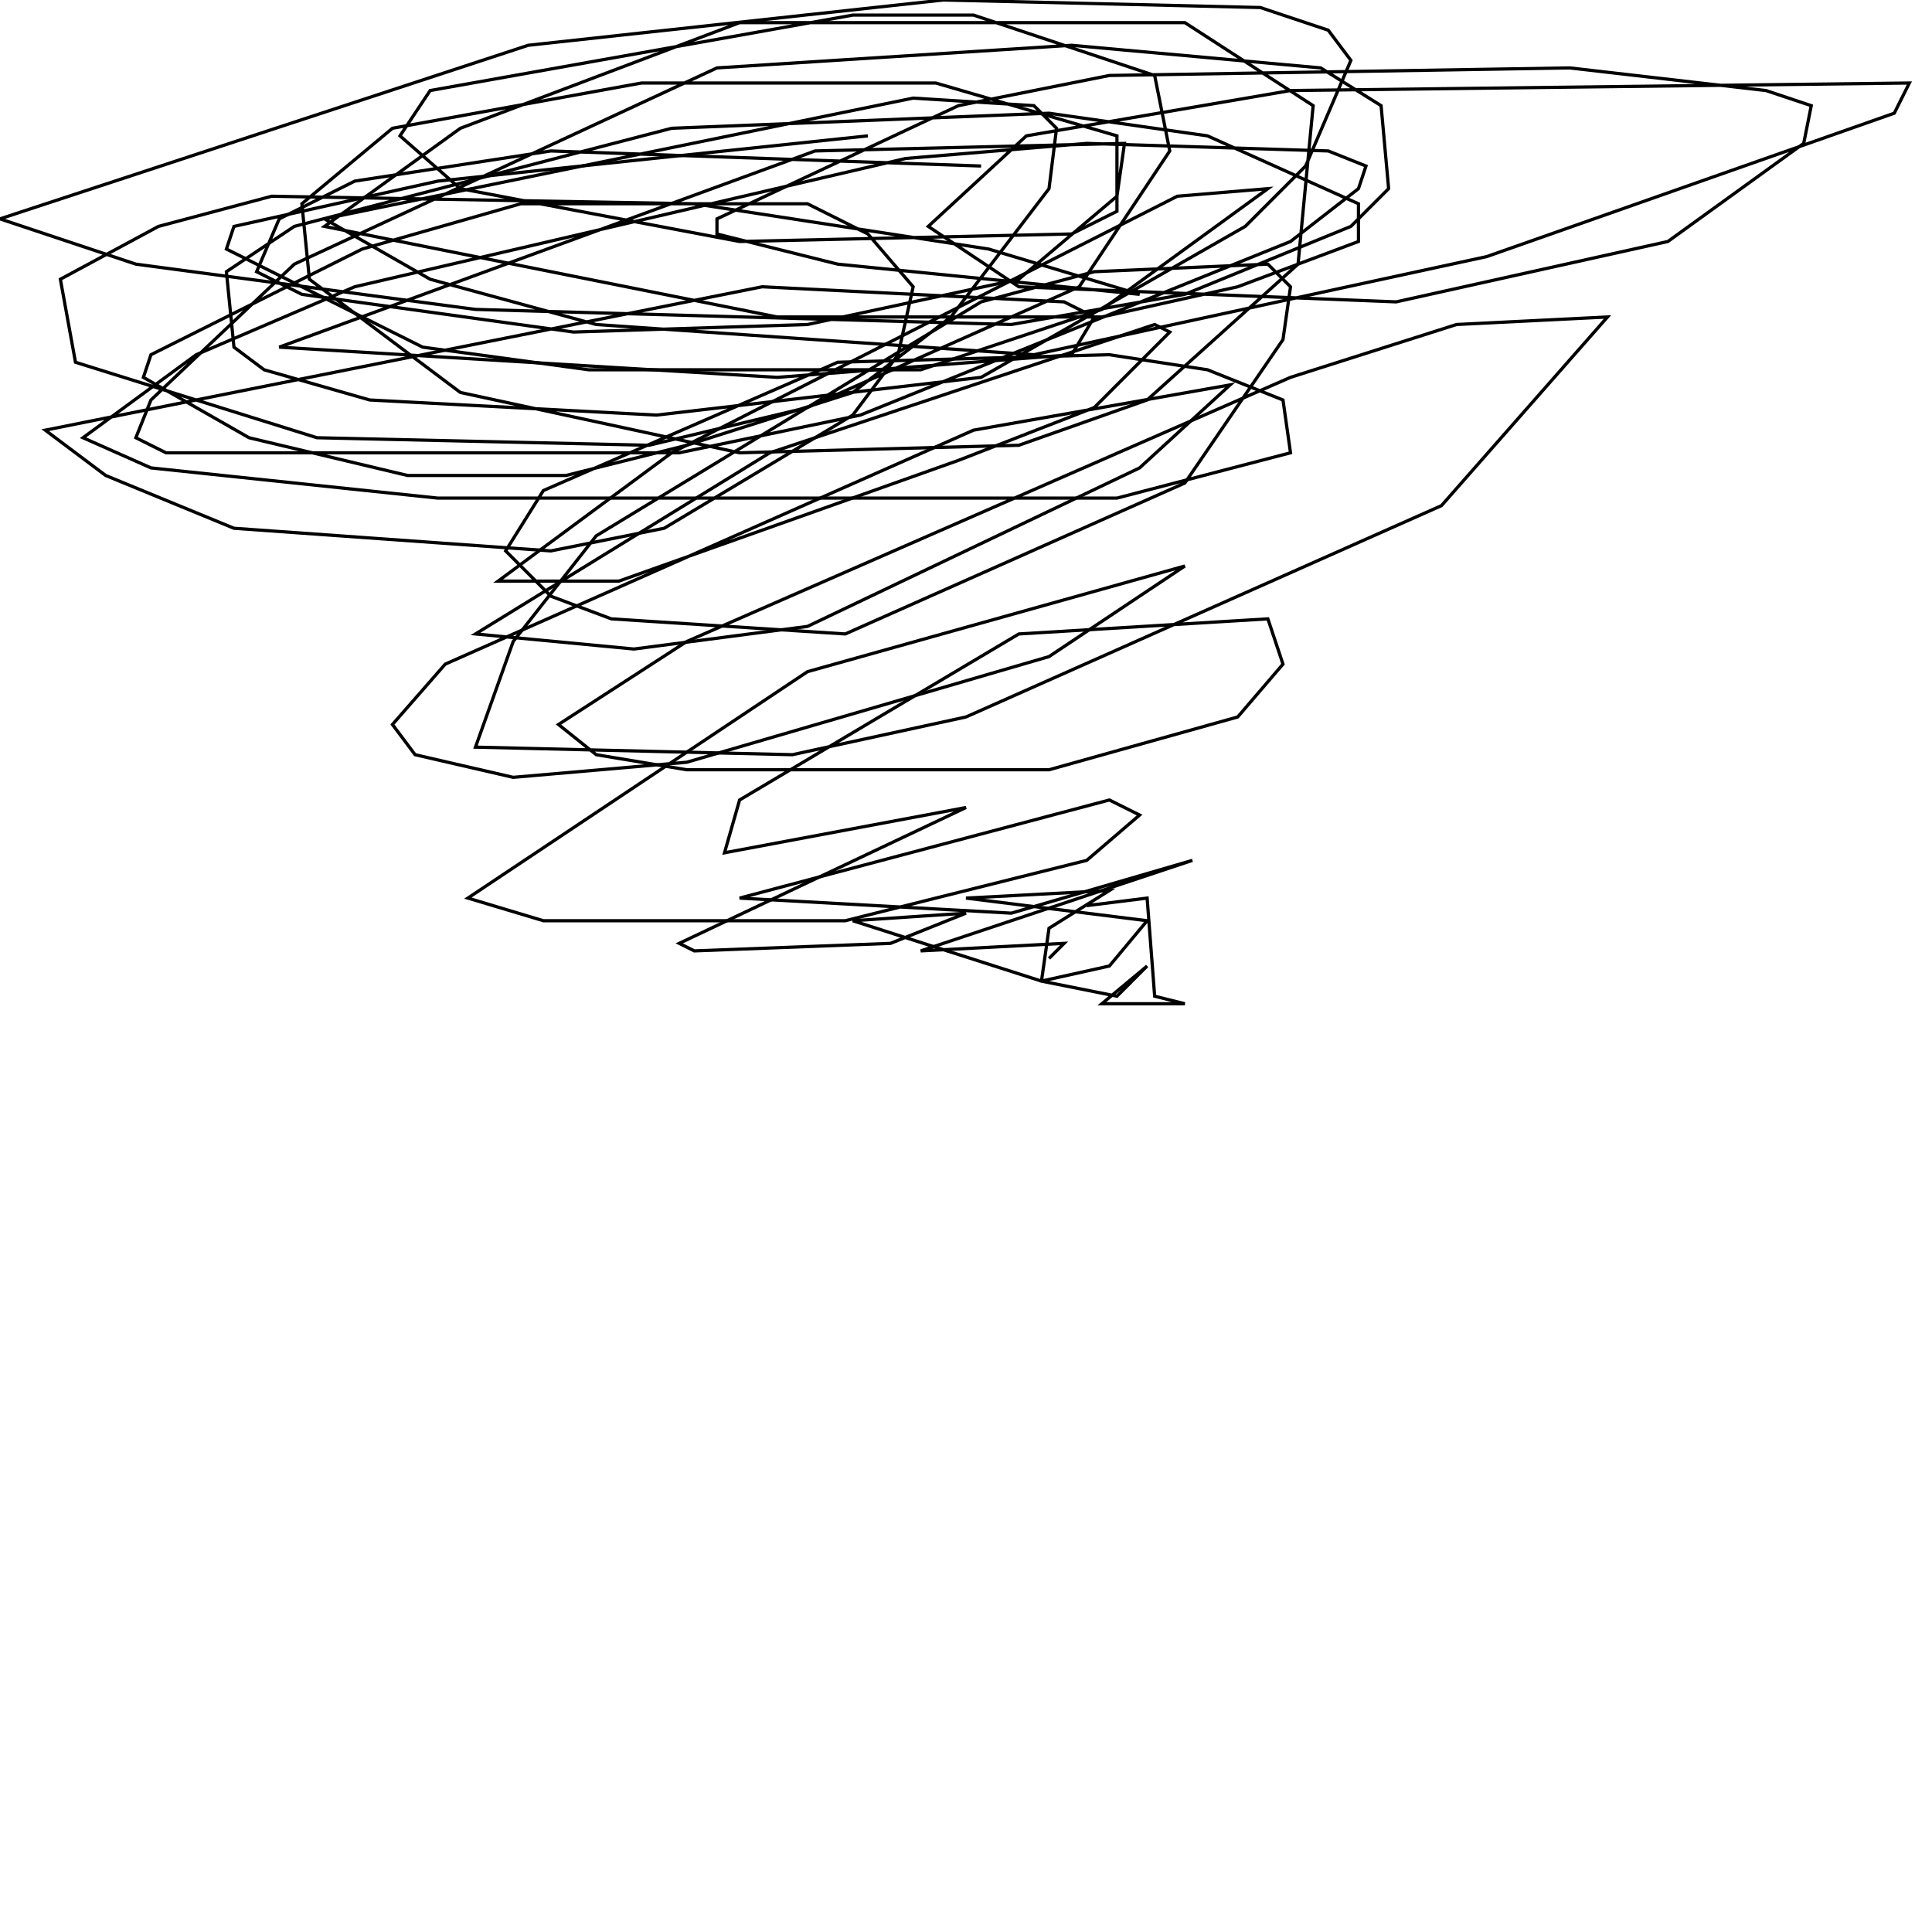 <?xml version="1.0" encoding="UTF-8" standalone="no"?>
<!--Created with ndjsontosvg (https:https://github.com/thompson318/ndjsontosvg) 
	from the simplified Google quickdraw data set. key_id = 4884809962749952-->
<svg width="600" height="600"
	xmlns="http://www.w3.org/2000/svg">
	xmlns:ndjsontosvg="https://github.com/thompson318/ndjsontosvg"
	xmlns:quickdraw="https://quickdraw.withgoogle.com/data"
	xmlns:scikit-surgery="https://doi.org/10.1007/s11548-020-02180-5">

	<rect width="100%" height="100%" fill="white" />
	<path d = "M 269.53 42.19 L 135.94 56.25 L 72.66 70.31 L 70.31 77.34 L 131.25 107.81 L 182.81 114.84 L 285.94 114.84 L 342.19 96.09 L 393.75 58.59 L 365.62 60.94 L 208.59 140.62 L 154.69 180.47 L 192.19 180.47 L 297.66 142.97 L 339.84 126.56 L 363.28 103.12 L 358.59 100.78 L 239.06 140.62 L 147.66 196.88 L 196.88 201.56 L 250.78 194.53 L 353.91 145.31 L 382.03 119.53 L 302.34 133.59 L 138.28 206.25 L 121.88 225.00 L 128.91 234.38 L 159.38 241.41 L 213.28 236.72 L 325.78 203.91 L 367.97 175.78 L 250.78 208.59 L 145.31 278.91 L 168.75 285.94 L 262.50 285.94 L 337.50 267.19 L 353.91 253.12 L 344.53 248.44 L 229.69 278.91 L 314.06 283.59 L 370.31 267.19 L 285.94 295.31 L 330.47 292.97 L 325.78 297.66" stroke="black" fill="transparent"/>
	<path d = "M 304.69 51.56 L 171.09 46.88 L 110.16 56.25 L 86.72 67.97 L 79.69 84.38 L 93.75 91.41 L 178.12 103.12 L 250.78 100.78 L 316.41 86.72 L 346.88 60.94 L 349.22 44.53 L 253.12 46.88 L 86.72 107.81 L 241.41 117.19 L 332.81 110.16 L 339.84 98.44 L 330.47 93.75 L 236.72 89.06 L 14.06 133.59 L 32.81 147.66 L 72.66 164.06 L 171.09 171.09 L 206.25 164.06 L 264.84 128.91 L 278.91 110.16 L 283.59 89.06 L 269.53 72.66 L 250.78 63.28 L 161.72 63.28 L 112.50 77.34 L 46.88 110.16 L 44.53 117.19 L 77.34 135.94 L 126.56 147.66 L 175.78 147.66 L 213.28 138.28 L 264.84 121.88 L 295.31 98.44 L 325.78 58.59 L 328.12 39.84 L 321.09 32.81 L 283.59 30.47 L 100.78 67.97 L 133.59 86.72 L 185.16 100.78 L 321.09 110.16 L 461.72 79.69 L 588.28 35.16 L 592.97 25.78 L 400.78 28.12 L 318.75 42.19 L 288.28 70.31 L 316.41 89.06 L 433.59 93.75 L 517.97 75.00 L 560.16 44.53 L 562.50 32.81 L 548.44 28.12 L 487.50 21.09 L 344.53 23.44 L 297.66 32.81 L 222.66 67.97 L 222.66 72.66 L 260.16 82.03 L 353.91 91.41 L 307.03 77.34 L 215.62 63.28 L 84.38 60.94 L 49.22 70.31 L 18.75 86.72 L 23.44 112.50 L 98.44 135.94 L 201.56 138.28 L 250.78 126.56 L 335.16 89.06 L 363.28 46.88 L 358.59 23.44 L 302.34 4.69 L 264.84 4.69 L 133.59 28.12 L 124.22 42.19 L 142.97 58.59 L 229.69 75.00 L 332.81 72.66 L 346.88 65.62 L 346.88 42.19 L 290.62 25.78 L 199.22 25.78 L 121.88 39.84 L 93.75 63.28 L 96.09 86.72 L 142.97 121.88 L 229.69 140.62 L 316.41 138.28 L 356.25 124.22 L 403.12 82.03 L 407.81 32.81 L 367.97 7.03 L 229.69 7.03 L 142.97 39.84 L 100.78 70.31 L 241.41 98.44 L 342.19 98.44 L 384.38 89.06 L 421.88 75.00 L 421.88 63.28 L 375.00 42.19 L 325.78 35.16 L 208.59 39.84 L 91.41 70.31 L 70.31 84.38 L 72.66 107.81 L 82.03 114.84 L 114.84 124.22 L 203.91 128.91 L 304.69 117.19 L 386.72 70.31 L 405.47 51.56 L 419.53 18.75 L 412.50 9.38 L 391.41 2.34 L 292.97 0.00 L 164.06 14.06 L 0.00 67.97 L 42.19 82.03 L 147.66 96.09 L 314.06 100.78 L 367.97 91.41 L 419.53 70.31 L 431.25 58.59 L 428.91 32.81 L 410.16 21.09 L 332.81 14.06 L 222.66 21.09 L 91.41 82.03 L 46.88 124.22 L 42.19 135.94 L 51.56 140.62 L 210.94 140.62 L 267.19 128.91 L 400.78 75.00 L 421.88 58.59 L 424.22 51.56 L 412.50 46.88 L 337.50 44.53 L 281.25 49.22 L 110.16 89.06 L 60.94 110.16 L 25.78 135.94 L 46.88 145.31 L 135.94 154.69 L 346.88 154.69 L 400.78 140.62 L 398.44 124.22 L 375.00 114.84 L 344.53 110.16 L 260.16 112.50 L 168.75 152.34 L 157.03 171.09 L 171.09 185.16 L 189.84 192.19 L 262.50 196.88 L 367.97 150.00 L 398.44 105.47 L 400.78 89.06 L 393.75 82.03 L 339.84 84.38 L 304.69 93.75 L 185.16 166.41 L 159.38 199.22 L 147.66 232.03 L 246.09 234.38 L 300.00 222.66 L 447.66 157.03 L 499.22 98.44 L 452.34 100.78 L 400.78 117.19 L 213.28 199.22 L 173.44 225.00 L 185.16 234.38 L 213.28 239.06 L 325.78 239.06 L 384.38 222.66 L 398.44 206.25 L 393.75 192.19 L 316.41 196.88 L 229.69 248.44 L 225.00 264.84 L 300.00 250.78 L 210.94 292.97 L 215.62 295.31 L 276.56 292.97 L 300.00 283.59 L 264.84 285.94 L 323.44 304.69 L 344.53 300.00 L 356.25 285.94 L 300.00 278.91 L 344.53 276.56 L 325.78 288.28 L 323.44 304.69 L 346.88 309.38 L 356.25 300.00 L 342.19 311.72 L 367.97 311.72 L 358.59 309.38 L 356.25 278.91 L 337.50 281.25" stroke="black" fill="transparent"/>
</svg>
